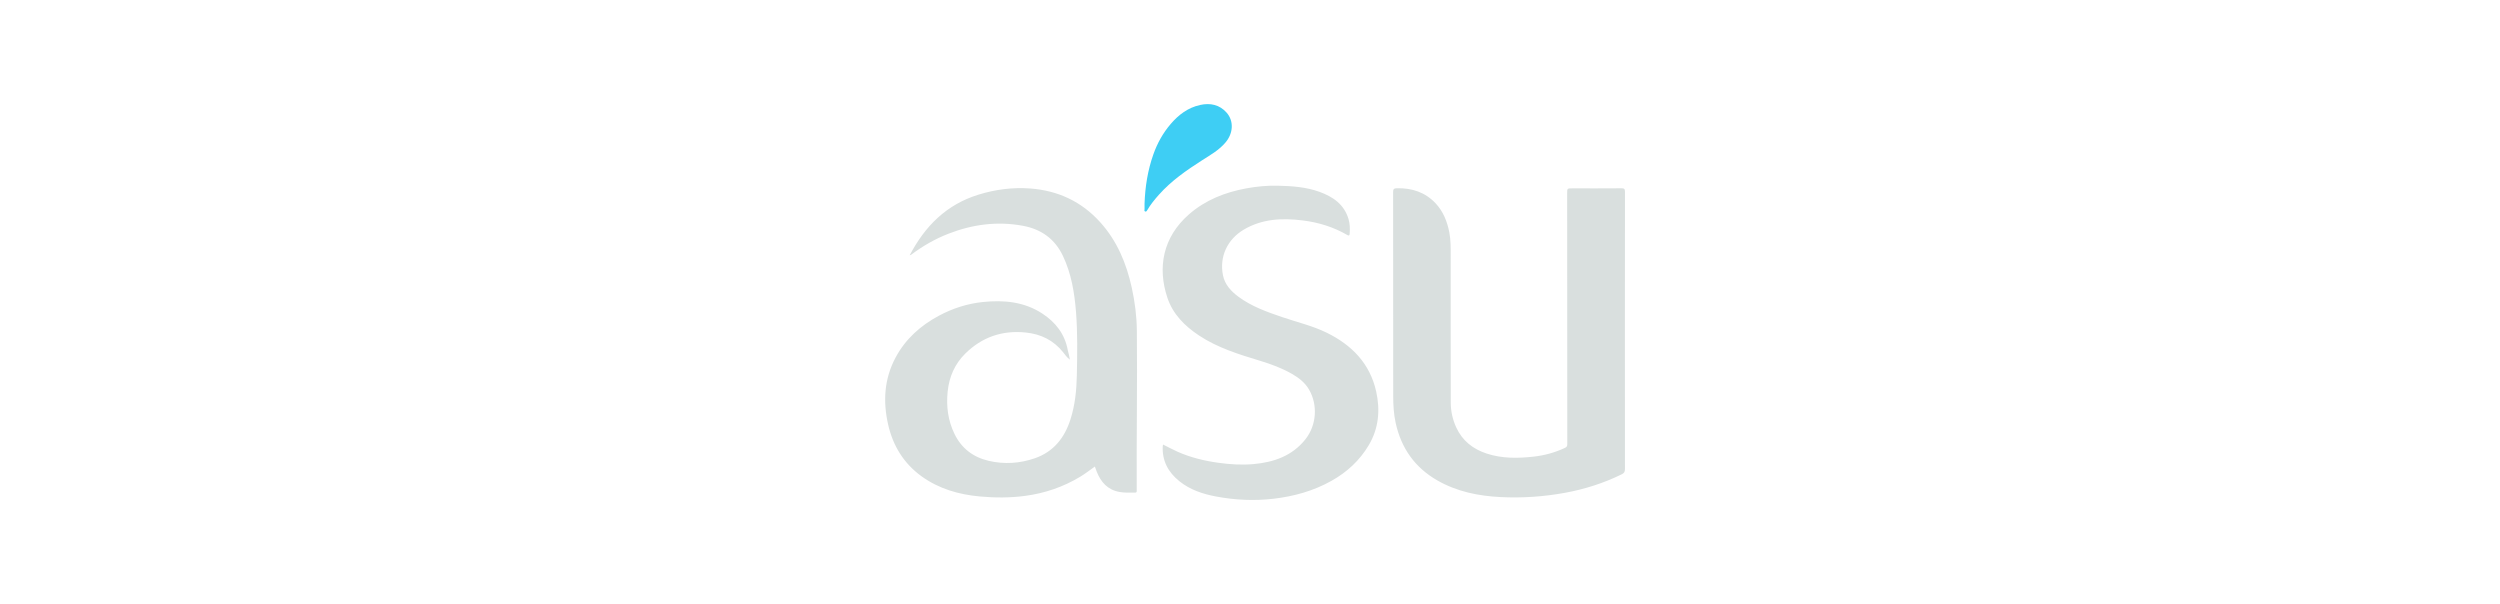 <svg width="240" height="58" viewBox="0 0 240 58" fill="none" xmlns="http://www.w3.org/2000/svg">
<g clip-path="url(#clip0_1725_4901)">
<path fill-rule="evenodd" clip-rule="evenodd" d="M155.99 31.754C155.99 36.178 155.987 40.603 155.996 45.026C155.997 45.288 155.924 45.415 155.684 45.534C153.953 46.385 152.131 46.963 150.241 47.309C148.198 47.682 146.128 47.824 144.052 47.719C141.925 47.613 139.869 47.197 137.992 46.125C135.827 44.885 134.52 43.031 133.986 40.611C133.796 39.751 133.749 38.878 133.748 38.003C133.742 31.485 133.747 24.968 133.739 18.451C133.738 18.163 133.803 18.078 134.109 18.071C135.549 18.043 136.813 18.451 137.814 19.514C138.55 20.297 138.929 21.258 139.133 22.298C139.278 23.044 139.267 23.796 139.267 24.549C139.266 29.254 139.262 33.96 139.274 38.664C139.276 39.486 139.453 40.282 139.8 41.037C140.393 42.322 141.41 43.112 142.727 43.544C144.202 44.028 145.717 44.005 147.237 43.836C148.282 43.72 149.28 43.441 150.233 42.998C150.4 42.921 150.459 42.832 150.459 42.644C150.451 34.619 150.448 26.593 150.447 18.567C150.447 18.082 150.451 18.082 150.936 18.082C152.503 18.082 154.073 18.089 155.642 18.075C155.911 18.073 155.998 18.122 155.998 18.416C155.986 22.862 155.99 27.308 155.99 31.754ZM127.818 46.163C126.092 47.131 124.226 47.649 122.263 47.879C120.41 48.095 118.576 48.008 116.751 47.666C115.471 47.425 114.25 47.024 113.218 46.195C112.14 45.33 111.548 44.225 111.624 42.813C111.625 42.78 111.639 42.748 111.657 42.678C112.134 42.915 112.586 43.161 113.055 43.37C114.314 43.928 115.637 44.245 116.999 44.432C118.107 44.585 119.219 44.652 120.33 44.554C122.281 44.379 124.051 43.771 125.32 42.172C126.391 40.821 126.527 38.88 125.667 37.397C125.285 36.74 124.699 36.279 124.048 35.904C123.072 35.34 122.021 34.956 120.948 34.63C118.92 34.012 116.893 33.394 115.103 32.205C113.732 31.295 112.599 30.168 112.069 28.581C111.102 25.692 111.631 22.774 114.139 20.58C115.722 19.197 117.603 18.46 119.646 18.083C120.645 17.899 121.655 17.805 122.665 17.828C124.025 17.857 125.384 17.95 126.68 18.42C127.979 18.894 129.04 19.623 129.459 21.032C129.592 21.481 129.604 21.938 129.571 22.398C129.561 22.531 129.558 22.687 129.334 22.557C128.007 21.787 126.562 21.345 125.049 21.16C123.087 20.917 121.159 21 119.396 22.048C117.821 22.986 117.045 24.65 117.406 26.433C117.584 27.317 118.179 27.961 118.894 28.49C120.159 29.424 121.618 29.94 123.085 30.441C124.514 30.931 126.001 31.271 127.36 31.938C129.761 33.113 131.509 34.886 132.111 37.573C132.512 39.367 132.361 41.121 131.401 42.737C130.529 44.207 129.308 45.33 127.818 46.163ZM108.958 47.292C108.463 47.293 107.968 47.315 107.474 47.228C106.333 47.025 105.68 46.285 105.279 45.261C105.223 45.117 105.173 44.969 105.108 44.789C104.632 45.126 104.191 45.47 103.711 45.76C102.076 46.749 100.308 47.35 98.415 47.604C96.966 47.797 95.514 47.794 94.065 47.661C92.046 47.476 90.139 46.931 88.474 45.729C86.764 44.492 85.727 42.807 85.262 40.763C84.756 38.539 84.88 36.378 85.971 34.332C86.92 32.551 88.36 31.262 90.125 30.314C91.452 29.602 92.87 29.146 94.365 28.992C96.372 28.785 98.328 28.965 100.068 30.106C101.347 30.943 102.229 32.082 102.508 33.624C102.533 33.766 102.582 33.905 102.615 34.046C102.646 34.187 102.671 34.33 102.709 34.527C102.415 34.313 102.248 34.051 102.06 33.816C101.138 32.663 99.923 32.07 98.472 31.921C96.219 31.688 94.271 32.36 92.665 33.946C91.657 34.941 91.119 36.178 90.975 37.59C90.83 39.003 91.005 40.367 91.629 41.652C92.302 43.039 93.421 43.893 94.922 44.242C96.417 44.589 97.899 44.491 99.339 43.995C101.136 43.374 102.195 42.037 102.76 40.276C103.202 38.898 103.348 37.472 103.377 36.034C103.417 34.009 103.457 31.98 103.298 29.96C103.151 28.104 102.853 26.279 102.04 24.565C101.258 22.918 99.941 21.998 98.196 21.675C95.749 21.222 93.369 21.536 91.056 22.435C89.759 22.939 88.569 23.627 87.46 24.461C87.437 24.478 87.405 24.482 87.329 24.511C88.801 21.698 90.864 19.636 93.928 18.688C95.558 18.185 97.224 17.968 98.918 18.096C101.569 18.295 103.828 19.347 105.621 21.334C107.244 23.131 108.137 25.285 108.649 27.614C108.948 28.972 109.124 30.349 109.138 31.744C109.191 36.841 109.099 41.938 109.125 47.035C109.125 47.154 109.159 47.292 108.958 47.292Z" fill="#D9DFDE"/>
<path fill-rule="evenodd" clip-rule="evenodd" d="M109.876 19.552C109.934 17.905 110.186 16.337 110.72 14.828C111.097 13.759 111.639 12.775 112.388 11.901C113.152 11.008 114.05 10.335 115.207 10.078C116.182 9.861 117.085 10.047 117.762 10.821C118.466 11.626 118.386 12.791 117.668 13.654C117.037 14.413 116.195 14.879 115.386 15.397C113.893 16.351 112.443 17.36 111.252 18.696C110.841 19.158 110.454 19.629 110.144 20.163C110.097 20.241 110.053 20.335 109.942 20.304C109.817 20.267 109.878 20.157 109.877 20.075C109.874 19.885 109.876 19.694 109.876 19.552Z" fill="#3ECEF4"/>
</g>
<defs>
<clipPath id="clip0_1725_4901">
<rect width="72" height="38" fill="white" transform="translate(84 10)"/>
</clipPath>
</defs>
</svg>
